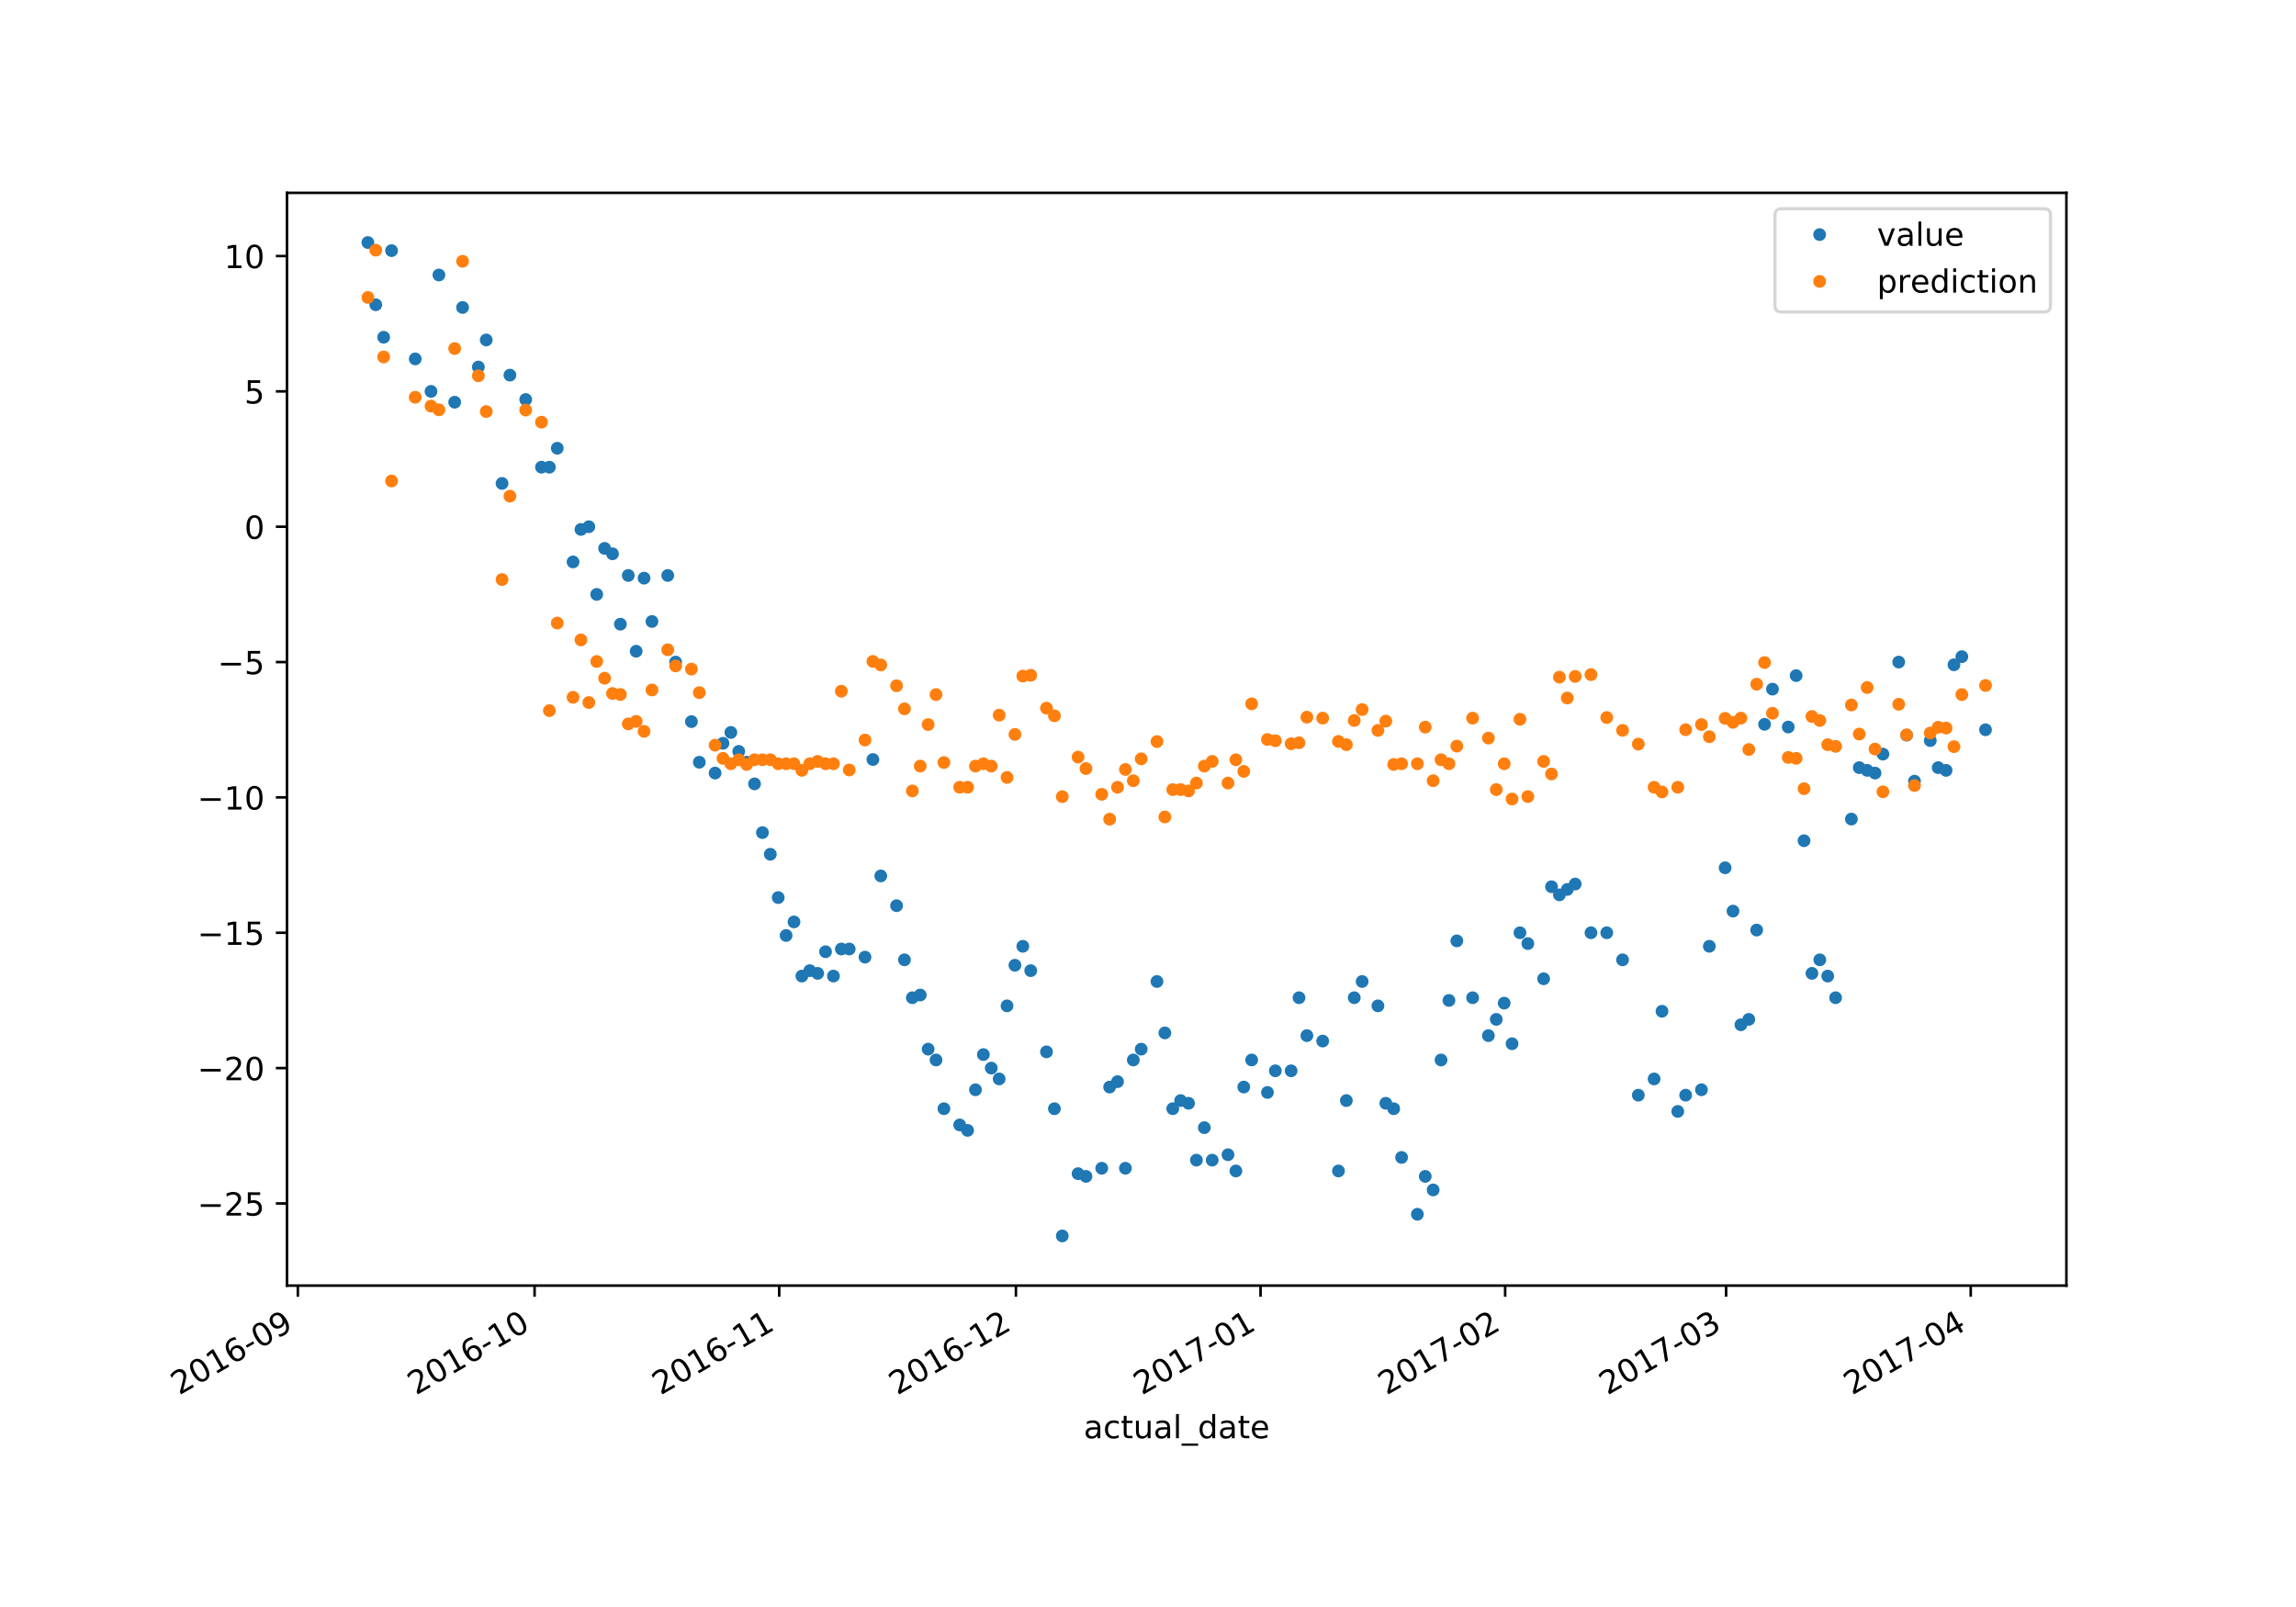 <?xml version="1.0" encoding="utf-8" standalone="no"?>
<!DOCTYPE svg PUBLIC "-//W3C//DTD SVG 1.1//EN"
  "http://www.w3.org/Graphics/SVG/1.1/DTD/svg11.dtd">
<!-- Created with matplotlib (https://matplotlib.org/) -->
<svg height="504pt" version="1.1" viewBox="0 0 720 504" width="720pt" xmlns="http://www.w3.org/2000/svg" xmlns:xlink="http://www.w3.org/1999/xlink">
 <defs>
  <style type="text/css">
*{stroke-linecap:butt;stroke-linejoin:round;}
  </style>
 </defs>
 <g id="figure_1">
  <g id="patch_1">
   <path d="M 0 504 
L 720 504 
L 720 0 
L 0 0 
z
" style="fill:#ffffff;"/>
  </g>
  <g id="axes_1">
   <g id="patch_2">
    <path d="M 90 403.2 
L 648 403.2 
L 648 60.48 
L 90 60.48 
z
" style="fill:#ffffff;"/>
   </g>
   <g id="matplotlib.axis_1">
    <g id="xtick_1">
     <g id="line2d_1">
      <defs>
       <path d="M 0 0 
L 0 3.5 
" id="m7732617b27" style="stroke:#000000;stroke-width:0.8;"/>
      </defs>
      <g>
       <use style="stroke:#000000;stroke-width:0.8;" x="93.402" xlink:href="#m7732617b27" y="403.2"/>
      </g>
     </g>
     <g id="text_1">
      <!-- 2016-09 -->
      <defs>
       <path d="M 19.188 8.297 
L 53.609 8.297 
L 53.609 0 
L 7.328 0 
L 7.328 8.297 
Q 12.938 14.109 22.625 23.891 
Q 32.328 33.688 34.812 36.531 
Q 39.547 41.844 41.422 45.531 
Q 43.312 49.219 43.312 52.781 
Q 43.312 58.594 39.234 62.25 
Q 35.156 65.922 28.609 65.922 
Q 23.969 65.922 18.812 64.312 
Q 13.672 62.703 7.812 59.422 
L 7.812 69.391 
Q 13.766 71.781 18.938 73 
Q 24.125 74.219 28.422 74.219 
Q 39.75 74.219 46.484 68.547 
Q 53.219 62.891 53.219 53.422 
Q 53.219 48.922 51.531 44.891 
Q 49.859 40.875 45.406 35.406 
Q 44.188 33.984 37.641 27.219 
Q 31.109 20.453 19.188 8.297 
z
" id="DejaVuSans-50"/>
       <path d="M 31.781 66.406 
Q 24.172 66.406 20.328 58.906 
Q 16.5 51.422 16.5 36.375 
Q 16.5 21.391 20.328 13.891 
Q 24.172 6.391 31.781 6.391 
Q 39.453 6.391 43.281 13.891 
Q 47.125 21.391 47.125 36.375 
Q 47.125 51.422 43.281 58.906 
Q 39.453 66.406 31.781 66.406 
z
M 31.781 74.219 
Q 44.047 74.219 50.516 64.516 
Q 56.984 54.828 56.984 36.375 
Q 56.984 17.969 50.516 8.266 
Q 44.047 -1.422 31.781 -1.422 
Q 19.531 -1.422 13.062 8.266 
Q 6.594 17.969 6.594 36.375 
Q 6.594 54.828 13.062 64.516 
Q 19.531 74.219 31.781 74.219 
z
" id="DejaVuSans-48"/>
       <path d="M 12.406 8.297 
L 28.516 8.297 
L 28.516 63.922 
L 10.984 60.406 
L 10.984 69.391 
L 28.422 72.906 
L 38.281 72.906 
L 38.281 8.297 
L 54.391 8.297 
L 54.391 0 
L 12.406 0 
z
" id="DejaVuSans-49"/>
       <path d="M 33.016 40.375 
Q 26.375 40.375 22.484 35.828 
Q 18.609 31.297 18.609 23.391 
Q 18.609 15.531 22.484 10.953 
Q 26.375 6.391 33.016 6.391 
Q 39.656 6.391 43.531 10.953 
Q 47.406 15.531 47.406 23.391 
Q 47.406 31.297 43.531 35.828 
Q 39.656 40.375 33.016 40.375 
z
M 52.594 71.297 
L 52.594 62.312 
Q 48.875 64.062 45.094 64.984 
Q 41.312 65.922 37.594 65.922 
Q 27.828 65.922 22.672 59.328 
Q 17.531 52.734 16.797 39.406 
Q 19.672 43.656 24.016 45.922 
Q 28.375 48.188 33.594 48.188 
Q 44.578 48.188 50.953 41.516 
Q 57.328 34.859 57.328 23.391 
Q 57.328 12.156 50.688 5.359 
Q 44.047 -1.422 33.016 -1.422 
Q 20.359 -1.422 13.672 8.266 
Q 6.984 17.969 6.984 36.375 
Q 6.984 53.656 15.188 63.938 
Q 23.391 74.219 37.203 74.219 
Q 40.922 74.219 44.703 73.484 
Q 48.484 72.75 52.594 71.297 
z
" id="DejaVuSans-54"/>
       <path d="M 4.891 31.391 
L 31.203 31.391 
L 31.203 23.391 
L 4.891 23.391 
z
" id="DejaVuSans-45"/>
       <path d="M 10.984 1.516 
L 10.984 10.5 
Q 14.703 8.734 18.5 7.812 
Q 22.312 6.891 25.984 6.891 
Q 35.75 6.891 40.891 13.453 
Q 46.047 20.016 46.781 33.406 
Q 43.953 29.203 39.594 26.953 
Q 35.25 24.703 29.984 24.703 
Q 19.047 24.703 12.672 31.312 
Q 6.297 37.938 6.297 49.422 
Q 6.297 60.641 12.938 67.422 
Q 19.578 74.219 30.609 74.219 
Q 43.266 74.219 49.922 64.516 
Q 56.594 54.828 56.594 36.375 
Q 56.594 19.141 48.406 8.859 
Q 40.234 -1.422 26.422 -1.422 
Q 22.703 -1.422 18.891 -0.688 
Q 15.094 0.047 10.984 1.516 
z
M 30.609 32.422 
Q 37.25 32.422 41.125 36.953 
Q 45.016 41.5 45.016 49.422 
Q 45.016 57.281 41.125 61.844 
Q 37.25 66.406 30.609 66.406 
Q 23.969 66.406 20.094 61.844 
Q 16.219 57.281 16.219 49.422 
Q 16.219 41.5 20.094 36.953 
Q 23.969 32.422 30.609 32.422 
z
" id="DejaVuSans-57"/>
      </defs>
      <g transform="translate(56.178 437.672)rotate(-30)scale(0.1 -0.1)">
       <use xlink:href="#DejaVuSans-50"/>
       <use x="63.623" xlink:href="#DejaVuSans-48"/>
       <use x="127.246" xlink:href="#DejaVuSans-49"/>
       <use x="190.869" xlink:href="#DejaVuSans-54"/>
       <use x="254.492" xlink:href="#DejaVuSans-45"/>
       <use x="290.576" xlink:href="#DejaVuSans-48"/>
       <use x="354.199" xlink:href="#DejaVuSans-57"/>
      </g>
     </g>
    </g>
    <g id="xtick_2">
     <g id="line2d_2">
      <g>
       <use style="stroke:#000000;stroke-width:0.8;" x="167.637" xlink:href="#m7732617b27" y="403.2"/>
      </g>
     </g>
     <g id="text_2">
      <!-- 2016-10 -->
      <g transform="translate(130.413 437.672)rotate(-30)scale(0.1 -0.1)">
       <use xlink:href="#DejaVuSans-50"/>
       <use x="63.623" xlink:href="#DejaVuSans-48"/>
       <use x="127.246" xlink:href="#DejaVuSans-49"/>
       <use x="190.869" xlink:href="#DejaVuSans-54"/>
       <use x="254.492" xlink:href="#DejaVuSans-45"/>
       <use x="290.576" xlink:href="#DejaVuSans-49"/>
       <use x="354.199" xlink:href="#DejaVuSans-48"/>
      </g>
     </g>
    </g>
    <g id="xtick_3">
     <g id="line2d_3">
      <g>
       <use style="stroke:#000000;stroke-width:0.8;" x="244.347" xlink:href="#m7732617b27" y="403.2"/>
      </g>
     </g>
     <g id="text_3">
      <!-- 2016-11 -->
      <g transform="translate(207.122 437.672)rotate(-30)scale(0.1 -0.1)">
       <use xlink:href="#DejaVuSans-50"/>
       <use x="63.623" xlink:href="#DejaVuSans-48"/>
       <use x="127.246" xlink:href="#DejaVuSans-49"/>
       <use x="190.869" xlink:href="#DejaVuSans-54"/>
       <use x="254.492" xlink:href="#DejaVuSans-45"/>
       <use x="290.576" xlink:href="#DejaVuSans-49"/>
       <use x="354.199" xlink:href="#DejaVuSans-49"/>
      </g>
     </g>
    </g>
    <g id="xtick_4">
     <g id="line2d_4">
      <g>
       <use style="stroke:#000000;stroke-width:0.8;" x="318.582" xlink:href="#m7732617b27" y="403.2"/>
      </g>
     </g>
     <g id="text_4">
      <!-- 2016-12 -->
      <g transform="translate(281.357 437.672)rotate(-30)scale(0.1 -0.1)">
       <use xlink:href="#DejaVuSans-50"/>
       <use x="63.623" xlink:href="#DejaVuSans-48"/>
       <use x="127.246" xlink:href="#DejaVuSans-49"/>
       <use x="190.869" xlink:href="#DejaVuSans-54"/>
       <use x="254.492" xlink:href="#DejaVuSans-45"/>
       <use x="290.576" xlink:href="#DejaVuSans-49"/>
       <use x="354.199" xlink:href="#DejaVuSans-50"/>
      </g>
     </g>
    </g>
    <g id="xtick_5">
     <g id="line2d_5">
      <g>
       <use style="stroke:#000000;stroke-width:0.8;" x="395.292" xlink:href="#m7732617b27" y="403.2"/>
      </g>
     </g>
     <g id="text_5">
      <!-- 2017-01 -->
      <defs>
       <path d="M 8.203 72.906 
L 55.078 72.906 
L 55.078 68.703 
L 28.609 0 
L 18.312 0 
L 43.219 64.594 
L 8.203 64.594 
z
" id="DejaVuSans-55"/>
      </defs>
      <g transform="translate(358.067 437.672)rotate(-30)scale(0.1 -0.1)">
       <use xlink:href="#DejaVuSans-50"/>
       <use x="63.623" xlink:href="#DejaVuSans-48"/>
       <use x="127.246" xlink:href="#DejaVuSans-49"/>
       <use x="190.869" xlink:href="#DejaVuSans-55"/>
       <use x="254.492" xlink:href="#DejaVuSans-45"/>
       <use x="290.576" xlink:href="#DejaVuSans-48"/>
       <use x="354.199" xlink:href="#DejaVuSans-49"/>
      </g>
     </g>
    </g>
    <g id="xtick_6">
     <g id="line2d_6">
      <g>
       <use style="stroke:#000000;stroke-width:0.8;" x="472.001" xlink:href="#m7732617b27" y="403.2"/>
      </g>
     </g>
     <g id="text_6">
      <!-- 2017-02 -->
      <g transform="translate(434.776 437.672)rotate(-30)scale(0.1 -0.1)">
       <use xlink:href="#DejaVuSans-50"/>
       <use x="63.623" xlink:href="#DejaVuSans-48"/>
       <use x="127.246" xlink:href="#DejaVuSans-49"/>
       <use x="190.869" xlink:href="#DejaVuSans-55"/>
       <use x="254.492" xlink:href="#DejaVuSans-45"/>
       <use x="290.576" xlink:href="#DejaVuSans-48"/>
       <use x="354.199" xlink:href="#DejaVuSans-50"/>
      </g>
     </g>
    </g>
    <g id="xtick_7">
     <g id="line2d_7">
      <g>
       <use style="stroke:#000000;stroke-width:0.8;" x="541.287" xlink:href="#m7732617b27" y="403.2"/>
      </g>
     </g>
     <g id="text_7">
      <!-- 2017-03 -->
      <defs>
       <path d="M 40.578 39.312 
Q 47.656 37.797 51.625 33 
Q 55.609 28.219 55.609 21.188 
Q 55.609 10.406 48.188 4.484 
Q 40.766 -1.422 27.094 -1.422 
Q 22.516 -1.422 17.656 -0.516 
Q 12.797 0.391 7.625 2.203 
L 7.625 11.719 
Q 11.719 9.328 16.594 8.109 
Q 21.484 6.891 26.812 6.891 
Q 36.078 6.891 40.938 10.547 
Q 45.797 14.203 45.797 21.188 
Q 45.797 27.641 41.281 31.266 
Q 36.766 34.906 28.719 34.906 
L 20.219 34.906 
L 20.219 43.016 
L 29.109 43.016 
Q 36.375 43.016 40.234 45.922 
Q 44.094 48.828 44.094 54.297 
Q 44.094 59.906 40.109 62.906 
Q 36.141 65.922 28.719 65.922 
Q 24.656 65.922 20.016 65.031 
Q 15.375 64.156 9.812 62.312 
L 9.812 71.094 
Q 15.438 72.656 20.344 73.438 
Q 25.25 74.219 29.594 74.219 
Q 40.828 74.219 47.359 69.109 
Q 53.906 64.016 53.906 55.328 
Q 53.906 49.266 50.438 45.094 
Q 46.969 40.922 40.578 39.312 
z
" id="DejaVuSans-51"/>
      </defs>
      <g transform="translate(504.062 437.672)rotate(-30)scale(0.1 -0.1)">
       <use xlink:href="#DejaVuSans-50"/>
       <use x="63.623" xlink:href="#DejaVuSans-48"/>
       <use x="127.246" xlink:href="#DejaVuSans-49"/>
       <use x="190.869" xlink:href="#DejaVuSans-55"/>
       <use x="254.492" xlink:href="#DejaVuSans-45"/>
       <use x="290.576" xlink:href="#DejaVuSans-48"/>
       <use x="354.199" xlink:href="#DejaVuSans-51"/>
      </g>
     </g>
    </g>
    <g id="xtick_8">
     <g id="line2d_8">
      <g>
       <use style="stroke:#000000;stroke-width:0.8;" x="617.997" xlink:href="#m7732617b27" y="403.2"/>
      </g>
     </g>
     <g id="text_8">
      <!-- 2017-04 -->
      <defs>
       <path d="M 37.797 64.312 
L 12.891 25.391 
L 37.797 25.391 
z
M 35.203 72.906 
L 47.609 72.906 
L 47.609 25.391 
L 58.016 25.391 
L 58.016 17.188 
L 47.609 17.188 
L 47.609 0 
L 37.797 0 
L 37.797 17.188 
L 4.891 17.188 
L 4.891 26.703 
z
" id="DejaVuSans-52"/>
      </defs>
      <g transform="translate(580.772 437.672)rotate(-30)scale(0.1 -0.1)">
       <use xlink:href="#DejaVuSans-50"/>
       <use x="63.623" xlink:href="#DejaVuSans-48"/>
       <use x="127.246" xlink:href="#DejaVuSans-49"/>
       <use x="190.869" xlink:href="#DejaVuSans-55"/>
       <use x="254.492" xlink:href="#DejaVuSans-45"/>
       <use x="290.576" xlink:href="#DejaVuSans-48"/>
       <use x="354.199" xlink:href="#DejaVuSans-52"/>
      </g>
     </g>
    </g>
    <g id="text_9">
     <!-- actual_date -->
     <defs>
      <path d="M 34.281 27.484 
Q 23.391 27.484 19.188 25 
Q 14.984 22.516 14.984 16.5 
Q 14.984 11.719 18.141 8.906 
Q 21.297 6.109 26.703 6.109 
Q 34.188 6.109 38.703 11.406 
Q 43.219 16.703 43.219 25.484 
L 43.219 27.484 
z
M 52.203 31.203 
L 52.203 0 
L 43.219 0 
L 43.219 8.297 
Q 40.141 3.328 35.547 0.953 
Q 30.953 -1.422 24.312 -1.422 
Q 15.922 -1.422 10.953 3.297 
Q 6 8.016 6 15.922 
Q 6 25.141 12.172 29.828 
Q 18.359 34.516 30.609 34.516 
L 43.219 34.516 
L 43.219 35.406 
Q 43.219 41.609 39.141 45 
Q 35.062 48.391 27.688 48.391 
Q 23 48.391 18.547 47.266 
Q 14.109 46.141 10.016 43.891 
L 10.016 52.203 
Q 14.938 54.109 19.578 55.047 
Q 24.219 56 28.609 56 
Q 40.484 56 46.344 49.844 
Q 52.203 43.703 52.203 31.203 
z
" id="DejaVuSans-97"/>
      <path d="M 48.781 52.594 
L 48.781 44.188 
Q 44.969 46.297 41.141 47.344 
Q 37.312 48.391 33.406 48.391 
Q 24.656 48.391 19.812 42.844 
Q 14.984 37.312 14.984 27.297 
Q 14.984 17.281 19.812 11.734 
Q 24.656 6.203 33.406 6.203 
Q 37.312 6.203 41.141 7.25 
Q 44.969 8.297 48.781 10.406 
L 48.781 2.094 
Q 45.016 0.344 40.984 -0.531 
Q 36.969 -1.422 32.422 -1.422 
Q 20.062 -1.422 12.781 6.344 
Q 5.516 14.109 5.516 27.297 
Q 5.516 40.672 12.859 48.328 
Q 20.219 56 33.016 56 
Q 37.156 56 41.109 55.141 
Q 45.062 54.297 48.781 52.594 
z
" id="DejaVuSans-99"/>
      <path d="M 18.312 70.219 
L 18.312 54.688 
L 36.812 54.688 
L 36.812 47.703 
L 18.312 47.703 
L 18.312 18.016 
Q 18.312 11.328 20.141 9.422 
Q 21.969 7.516 27.594 7.516 
L 36.812 7.516 
L 36.812 0 
L 27.594 0 
Q 17.188 0 13.234 3.875 
Q 9.281 7.766 9.281 18.016 
L 9.281 47.703 
L 2.688 47.703 
L 2.688 54.688 
L 9.281 54.688 
L 9.281 70.219 
z
" id="DejaVuSans-116"/>
      <path d="M 8.5 21.578 
L 8.5 54.688 
L 17.484 54.688 
L 17.484 21.922 
Q 17.484 14.156 20.5 10.266 
Q 23.531 6.391 29.594 6.391 
Q 36.859 6.391 41.078 11.031 
Q 45.312 15.672 45.312 23.688 
L 45.312 54.688 
L 54.297 54.688 
L 54.297 0 
L 45.312 0 
L 45.312 8.406 
Q 42.047 3.422 37.719 1 
Q 33.406 -1.422 27.688 -1.422 
Q 18.266 -1.422 13.375 4.438 
Q 8.5 10.297 8.5 21.578 
z
M 31.109 56 
z
" id="DejaVuSans-117"/>
      <path d="M 9.422 75.984 
L 18.406 75.984 
L 18.406 0 
L 9.422 0 
z
" id="DejaVuSans-108"/>
      <path d="M 50.984 -16.609 
L 50.984 -23.578 
L -0.984 -23.578 
L -0.984 -16.609 
z
" id="DejaVuSans-95"/>
      <path d="M 45.406 46.391 
L 45.406 75.984 
L 54.391 75.984 
L 54.391 0 
L 45.406 0 
L 45.406 8.203 
Q 42.578 3.328 38.25 0.953 
Q 33.938 -1.422 27.875 -1.422 
Q 17.969 -1.422 11.734 6.484 
Q 5.516 14.406 5.516 27.297 
Q 5.516 40.188 11.734 48.094 
Q 17.969 56 27.875 56 
Q 33.938 56 38.25 53.625 
Q 42.578 51.266 45.406 46.391 
z
M 14.797 27.297 
Q 14.797 17.391 18.875 11.75 
Q 22.953 6.109 30.078 6.109 
Q 37.203 6.109 41.297 11.75 
Q 45.406 17.391 45.406 27.297 
Q 45.406 37.203 41.297 42.844 
Q 37.203 48.484 30.078 48.484 
Q 22.953 48.484 18.875 42.844 
Q 14.797 37.203 14.797 27.297 
z
" id="DejaVuSans-100"/>
      <path d="M 56.203 29.594 
L 56.203 25.203 
L 14.891 25.203 
Q 15.484 15.922 20.484 11.062 
Q 25.484 6.203 34.422 6.203 
Q 39.594 6.203 44.453 7.469 
Q 49.312 8.734 54.109 11.281 
L 54.109 2.781 
Q 49.266 0.734 44.188 -0.344 
Q 39.109 -1.422 33.891 -1.422 
Q 20.797 -1.422 13.156 6.188 
Q 5.516 13.812 5.516 26.812 
Q 5.516 40.234 12.766 48.109 
Q 20.016 56 32.328 56 
Q 43.359 56 49.781 48.891 
Q 56.203 41.797 56.203 29.594 
z
M 47.219 32.234 
Q 47.125 39.594 43.094 43.984 
Q 39.062 48.391 32.422 48.391 
Q 24.906 48.391 20.391 44.141 
Q 15.875 39.891 15.188 32.172 
z
" id="DejaVuSans-101"/>
     </defs>
     <g transform="translate(339.83 451.071)scale(0.1 -0.1)">
      <use xlink:href="#DejaVuSans-97"/>
      <use x="61.279" xlink:href="#DejaVuSans-99"/>
      <use x="116.26" xlink:href="#DejaVuSans-116"/>
      <use x="155.469" xlink:href="#DejaVuSans-117"/>
      <use x="218.848" xlink:href="#DejaVuSans-97"/>
      <use x="280.127" xlink:href="#DejaVuSans-108"/>
      <use x="307.91" xlink:href="#DejaVuSans-95"/>
      <use x="357.91" xlink:href="#DejaVuSans-100"/>
      <use x="421.387" xlink:href="#DejaVuSans-97"/>
      <use x="482.666" xlink:href="#DejaVuSans-116"/>
      <use x="521.875" xlink:href="#DejaVuSans-101"/>
     </g>
    </g>
   </g>
   <g id="matplotlib.axis_2">
    <g id="ytick_1">
     <g id="line2d_9">
      <defs>
       <path d="M 0 0 
L -3.5 0 
" id="m04571695b9" style="stroke:#000000;stroke-width:0.8;"/>
      </defs>
      <g>
       <use style="stroke:#000000;stroke-width:0.8;" x="90" xlink:href="#m04571695b9" y="377.434"/>
      </g>
     </g>
     <g id="text_10">
      <!-- −25 -->
      <defs>
       <path d="M 10.594 35.5 
L 73.188 35.5 
L 73.188 27.203 
L 10.594 27.203 
z
" id="DejaVuSans-8722"/>
       <path d="M 10.797 72.906 
L 49.516 72.906 
L 49.516 64.594 
L 19.828 64.594 
L 19.828 46.734 
Q 21.969 47.469 24.109 47.828 
Q 26.266 48.188 28.422 48.188 
Q 40.625 48.188 47.75 41.5 
Q 54.891 34.812 54.891 23.391 
Q 54.891 11.625 47.562 5.094 
Q 40.234 -1.422 26.906 -1.422 
Q 22.312 -1.422 17.547 -0.641 
Q 12.797 0.141 7.719 1.703 
L 7.719 11.625 
Q 12.109 9.234 16.797 8.062 
Q 21.484 6.891 26.703 6.891 
Q 35.156 6.891 40.078 11.328 
Q 45.016 15.766 45.016 23.391 
Q 45.016 31 40.078 35.438 
Q 35.156 39.891 26.703 39.891 
Q 22.75 39.891 18.812 39.016 
Q 14.891 38.141 10.797 36.281 
z
" id="DejaVuSans-53"/>
      </defs>
      <g transform="translate(61.895 381.234)scale(0.1 -0.1)">
       <use xlink:href="#DejaVuSans-8722"/>
       <use x="83.789" xlink:href="#DejaVuSans-50"/>
       <use x="147.412" xlink:href="#DejaVuSans-53"/>
      </g>
     </g>
    </g>
    <g id="ytick_2">
     <g id="line2d_10">
      <g>
       <use style="stroke:#000000;stroke-width:0.8;" x="90" xlink:href="#m04571695b9" y="334.987"/>
      </g>
     </g>
     <g id="text_11">
      <!-- −20 -->
      <g transform="translate(61.895 338.786)scale(0.1 -0.1)">
       <use xlink:href="#DejaVuSans-8722"/>
       <use x="83.789" xlink:href="#DejaVuSans-50"/>
       <use x="147.412" xlink:href="#DejaVuSans-48"/>
      </g>
     </g>
    </g>
    <g id="ytick_3">
     <g id="line2d_11">
      <g>
       <use style="stroke:#000000;stroke-width:0.8;" x="90" xlink:href="#m04571695b9" y="292.54"/>
      </g>
     </g>
     <g id="text_12">
      <!-- −15 -->
      <g transform="translate(61.895 296.339)scale(0.1 -0.1)">
       <use xlink:href="#DejaVuSans-8722"/>
       <use x="83.789" xlink:href="#DejaVuSans-49"/>
       <use x="147.412" xlink:href="#DejaVuSans-53"/>
      </g>
     </g>
    </g>
    <g id="ytick_4">
     <g id="line2d_12">
      <g>
       <use style="stroke:#000000;stroke-width:0.8;" x="90" xlink:href="#m04571695b9" y="250.092"/>
      </g>
     </g>
     <g id="text_13">
      <!-- −10 -->
      <g transform="translate(61.895 253.892)scale(0.1 -0.1)">
       <use xlink:href="#DejaVuSans-8722"/>
       <use x="83.789" xlink:href="#DejaVuSans-49"/>
       <use x="147.412" xlink:href="#DejaVuSans-48"/>
      </g>
     </g>
    </g>
    <g id="ytick_5">
     <g id="line2d_13">
      <g>
       <use style="stroke:#000000;stroke-width:0.8;" x="90" xlink:href="#m04571695b9" y="207.645"/>
      </g>
     </g>
     <g id="text_14">
      <!-- −5 -->
      <g transform="translate(68.258 211.444)scale(0.1 -0.1)">
       <use xlink:href="#DejaVuSans-8722"/>
       <use x="83.789" xlink:href="#DejaVuSans-53"/>
      </g>
     </g>
    </g>
    <g id="ytick_6">
     <g id="line2d_14">
      <g>
       <use style="stroke:#000000;stroke-width:0.8;" x="90" xlink:href="#m04571695b9" y="165.198"/>
      </g>
     </g>
     <g id="text_15">
      <!-- 0 -->
      <g transform="translate(76.638 168.997)scale(0.1 -0.1)">
       <use xlink:href="#DejaVuSans-48"/>
      </g>
     </g>
    </g>
    <g id="ytick_7">
     <g id="line2d_15">
      <g>
       <use style="stroke:#000000;stroke-width:0.8;" x="90" xlink:href="#m04571695b9" y="122.75"/>
      </g>
     </g>
     <g id="text_16">
      <!-- 5 -->
      <g transform="translate(76.638 126.549)scale(0.1 -0.1)">
       <use xlink:href="#DejaVuSans-53"/>
      </g>
     </g>
    </g>
    <g id="ytick_8">
     <g id="line2d_16">
      <g>
       <use style="stroke:#000000;stroke-width:0.8;" x="90" xlink:href="#m04571695b9" y="80.303"/>
      </g>
     </g>
     <g id="text_17">
      <!-- 10 -->
      <g transform="translate(70.275 84.102)scale(0.1 -0.1)">
       <use xlink:href="#DejaVuSans-49"/>
       <use x="63.623" xlink:href="#DejaVuSans-48"/>
      </g>
     </g>
    </g>
   </g>
   <g id="line2d_17">
    <defs>
     <path d="M 0 1.5 
C 0.398 1.5 0.779 1.342 1.061 1.061 
C 1.342 0.779 1.5 0.398 1.5 0 
C 1.5 -0.398 1.342 -0.779 1.061 -1.061 
C 0.779 -1.342 0.398 -1.5 0 -1.5 
C -0.398 -1.5 -0.779 -1.342 -1.061 -1.061 
C -1.342 -0.779 -1.5 -0.398 -1.5 0 
C -1.5 0.398 -1.342 0.779 -1.061 1.061 
C -0.779 1.342 -0.398 1.5 0 1.5 
z
" id="m420558be14" style="stroke:#1f77b4;"/>
    </defs>
    <g clip-path="url(#p21602d9f3d)">
     <use style="fill:#1f77b4;stroke:#1f77b4;" x="115.364" xlink:href="#m420558be14" y="76.058"/>
     <use style="fill:#1f77b4;stroke:#1f77b4;" x="117.838" xlink:href="#m420558be14" y="95.584"/>
     <use style="fill:#1f77b4;stroke:#1f77b4;" x="120.313" xlink:href="#m420558be14" y="105.771"/>
     <use style="fill:#1f77b4;stroke:#1f77b4;" x="122.787" xlink:href="#m420558be14" y="78.605"/>
     <use style="fill:#1f77b4;stroke:#1f77b4;" x="130.211" xlink:href="#m420558be14" y="112.563"/>
     <use style="fill:#1f77b4;stroke:#1f77b4;" x="135.16" xlink:href="#m420558be14" y="122.75"/>
     <use style="fill:#1f77b4;stroke:#1f77b4;" x="137.634" xlink:href="#m420558be14" y="86.246"/>
     <use style="fill:#1f77b4;stroke:#1f77b4;" x="142.583" xlink:href="#m420558be14" y="126.146"/>
     <use style="fill:#1f77b4;stroke:#1f77b4;" x="145.058" xlink:href="#m420558be14" y="96.433"/>
     <use style="fill:#1f77b4;stroke:#1f77b4;" x="150.007" xlink:href="#m420558be14" y="115.11"/>
     <use style="fill:#1f77b4;stroke:#1f77b4;" x="152.481" xlink:href="#m420558be14" y="106.62"/>
     <use style="fill:#1f77b4;stroke:#1f77b4;" x="157.43" xlink:href="#m420558be14" y="151.614"/>
     <use style="fill:#1f77b4;stroke:#1f77b4;" x="159.905" xlink:href="#m420558be14" y="117.657"/>
     <use style="fill:#1f77b4;stroke:#1f77b4;" x="164.854" xlink:href="#m420558be14" y="125.297"/>
     <use style="fill:#1f77b4;stroke:#1f77b4;" x="169.803" xlink:href="#m420558be14" y="146.521"/>
     <use style="fill:#1f77b4;stroke:#1f77b4;" x="172.277" xlink:href="#m420558be14" y="146.521"/>
     <use style="fill:#1f77b4;stroke:#1f77b4;" x="174.752" xlink:href="#m420558be14" y="140.578"/>
     <use style="fill:#1f77b4;stroke:#1f77b4;" x="179.701" xlink:href="#m420558be14" y="176.234"/>
     <use style="fill:#1f77b4;stroke:#1f77b4;" x="182.175" xlink:href="#m420558be14" y="166.047"/>
     <use style="fill:#1f77b4;stroke:#1f77b4;" x="184.65" xlink:href="#m420558be14" y="165.198"/>
     <use style="fill:#1f77b4;stroke:#1f77b4;" x="187.124" xlink:href="#m420558be14" y="186.421"/>
     <use style="fill:#1f77b4;stroke:#1f77b4;" x="189.599" xlink:href="#m420558be14" y="171.989"/>
     <use style="fill:#1f77b4;stroke:#1f77b4;" x="192.073" xlink:href="#m420558be14" y="173.687"/>
     <use style="fill:#1f77b4;stroke:#1f77b4;" x="194.548" xlink:href="#m420558be14" y="195.76"/>
     <use style="fill:#1f77b4;stroke:#1f77b4;" x="197.022" xlink:href="#m420558be14" y="180.479"/>
     <use style="fill:#1f77b4;stroke:#1f77b4;" x="199.497" xlink:href="#m420558be14" y="204.249"/>
     <use style="fill:#1f77b4;stroke:#1f77b4;" x="201.971" xlink:href="#m420558be14" y="181.328"/>
     <use style="fill:#1f77b4;stroke:#1f77b4;" x="204.446" xlink:href="#m420558be14" y="194.911"/>
     <use style="fill:#1f77b4;stroke:#1f77b4;" x="209.395" xlink:href="#m420558be14" y="180.479"/>
     <use style="fill:#1f77b4;stroke:#1f77b4;" x="211.869" xlink:href="#m420558be14" y="207.645"/>
     <use style="fill:#1f77b4;stroke:#1f77b4;" x="216.818" xlink:href="#m420558be14" y="226.322"/>
     <use style="fill:#1f77b4;stroke:#1f77b4;" x="219.293" xlink:href="#m420558be14" y="239.056"/>
     <use style="fill:#1f77b4;stroke:#1f77b4;" x="224.242" xlink:href="#m420558be14" y="242.452"/>
     <use style="fill:#1f77b4;stroke:#1f77b4;" x="226.716" xlink:href="#m420558be14" y="233.113"/>
     <use style="fill:#1f77b4;stroke:#1f77b4;" x="229.191" xlink:href="#m420558be14" y="229.718"/>
     <use style="fill:#1f77b4;stroke:#1f77b4;" x="231.665" xlink:href="#m420558be14" y="235.66"/>
     <use style="fill:#1f77b4;stroke:#1f77b4;" x="234.14" xlink:href="#m420558be14" y="239.056"/>
     <use style="fill:#1f77b4;stroke:#1f77b4;" x="236.614" xlink:href="#m420558be14" y="245.848"/>
     <use style="fill:#1f77b4;stroke:#1f77b4;" x="239.089" xlink:href="#m420558be14" y="261.129"/>
     <use style="fill:#1f77b4;stroke:#1f77b4;" x="241.563" xlink:href="#m420558be14" y="267.92"/>
     <use style="fill:#1f77b4;stroke:#1f77b4;" x="244.038" xlink:href="#m420558be14" y="281.503"/>
     <use style="fill:#1f77b4;stroke:#1f77b4;" x="246.512" xlink:href="#m420558be14" y="293.389"/>
     <use style="fill:#1f77b4;stroke:#1f77b4;" x="248.987" xlink:href="#m420558be14" y="289.144"/>
     <use style="fill:#1f77b4;stroke:#1f77b4;" x="251.461" xlink:href="#m420558be14" y="306.123"/>
     <use style="fill:#1f77b4;stroke:#1f77b4;" x="253.936" xlink:href="#m420558be14" y="304.425"/>
     <use style="fill:#1f77b4;stroke:#1f77b4;" x="256.41" xlink:href="#m420558be14" y="305.274"/>
     <use style="fill:#1f77b4;stroke:#1f77b4;" x="258.885" xlink:href="#m420558be14" y="298.482"/>
     <use style="fill:#1f77b4;stroke:#1f77b4;" x="261.359" xlink:href="#m420558be14" y="306.123"/>
     <use style="fill:#1f77b4;stroke:#1f77b4;" x="263.834" xlink:href="#m420558be14" y="297.633"/>
     <use style="fill:#1f77b4;stroke:#1f77b4;" x="266.308" xlink:href="#m420558be14" y="297.633"/>
     <use style="fill:#1f77b4;stroke:#1f77b4;" x="271.257" xlink:href="#m420558be14" y="300.18"/>
     <use style="fill:#1f77b4;stroke:#1f77b4;" x="273.732" xlink:href="#m420558be14" y="238.207"/>
     <use style="fill:#1f77b4;stroke:#1f77b4;" x="276.206" xlink:href="#m420558be14" y="274.712"/>
     <use style="fill:#1f77b4;stroke:#1f77b4;" x="281.155" xlink:href="#m420558be14" y="284.05"/>
     <use style="fill:#1f77b4;stroke:#1f77b4;" x="283.63" xlink:href="#m420558be14" y="301.029"/>
     <use style="fill:#1f77b4;stroke:#1f77b4;" x="286.104" xlink:href="#m420558be14" y="312.914"/>
     <use style="fill:#1f77b4;stroke:#1f77b4;" x="288.579" xlink:href="#m420558be14" y="312.066"/>
     <use style="fill:#1f77b4;stroke:#1f77b4;" x="291.053" xlink:href="#m420558be14" y="329.044"/>
     <use style="fill:#1f77b4;stroke:#1f77b4;" x="293.528" xlink:href="#m420558be14" y="332.44"/>
     <use style="fill:#1f77b4;stroke:#1f77b4;" x="296.002" xlink:href="#m420558be14" y="347.721"/>
     <use style="fill:#1f77b4;stroke:#1f77b4;" x="300.951" xlink:href="#m420558be14" y="352.815"/>
     <use style="fill:#1f77b4;stroke:#1f77b4;" x="303.426" xlink:href="#m420558be14" y="354.513"/>
     <use style="fill:#1f77b4;stroke:#1f77b4;" x="305.9" xlink:href="#m420558be14" y="341.779"/>
     <use style="fill:#1f77b4;stroke:#1f77b4;" x="308.375" xlink:href="#m420558be14" y="330.742"/>
     <use style="fill:#1f77b4;stroke:#1f77b4;" x="310.849" xlink:href="#m420558be14" y="334.987"/>
     <use style="fill:#1f77b4;stroke:#1f77b4;" x="313.324" xlink:href="#m420558be14" y="338.383"/>
     <use style="fill:#1f77b4;stroke:#1f77b4;" x="315.798" xlink:href="#m420558be14" y="315.461"/>
     <use style="fill:#1f77b4;stroke:#1f77b4;" x="318.273" xlink:href="#m420558be14" y="302.727"/>
     <use style="fill:#1f77b4;stroke:#1f77b4;" x="320.747" xlink:href="#m420558be14" y="296.784"/>
     <use style="fill:#1f77b4;stroke:#1f77b4;" x="323.222" xlink:href="#m420558be14" y="304.425"/>
     <use style="fill:#1f77b4;stroke:#1f77b4;" x="328.171" xlink:href="#m420558be14" y="329.893"/>
     <use style="fill:#1f77b4;stroke:#1f77b4;" x="330.645" xlink:href="#m420558be14" y="347.721"/>
     <use style="fill:#1f77b4;stroke:#1f77b4;" x="333.12" xlink:href="#m420558be14" y="387.622"/>
     <use style="fill:#1f77b4;stroke:#1f77b4;" x="338.069" xlink:href="#m420558be14" y="368.096"/>
     <use style="fill:#1f77b4;stroke:#1f77b4;" x="340.543" xlink:href="#m420558be14" y="368.945"/>
     <use style="fill:#1f77b4;stroke:#1f77b4;" x="345.492" xlink:href="#m420558be14" y="366.398"/>
     <use style="fill:#1f77b4;stroke:#1f77b4;" x="347.967" xlink:href="#m420558be14" y="340.93"/>
     <use style="fill:#1f77b4;stroke:#1f77b4;" x="350.441" xlink:href="#m420558be14" y="339.232"/>
     <use style="fill:#1f77b4;stroke:#1f77b4;" x="352.916" xlink:href="#m420558be14" y="366.398"/>
     <use style="fill:#1f77b4;stroke:#1f77b4;" x="355.39" xlink:href="#m420558be14" y="332.44"/>
     <use style="fill:#1f77b4;stroke:#1f77b4;" x="357.865" xlink:href="#m420558be14" y="329.044"/>
     <use style="fill:#1f77b4;stroke:#1f77b4;" x="362.814" xlink:href="#m420558be14" y="307.821"/>
     <use style="fill:#1f77b4;stroke:#1f77b4;" x="365.288" xlink:href="#m420558be14" y="323.951"/>
     <use style="fill:#1f77b4;stroke:#1f77b4;" x="367.763" xlink:href="#m420558be14" y="347.721"/>
     <use style="fill:#1f77b4;stroke:#1f77b4;" x="370.237" xlink:href="#m420558be14" y="345.174"/>
     <use style="fill:#1f77b4;stroke:#1f77b4;" x="372.712" xlink:href="#m420558be14" y="346.023"/>
     <use style="fill:#1f77b4;stroke:#1f77b4;" x="375.186" xlink:href="#m420558be14" y="363.851"/>
     <use style="fill:#1f77b4;stroke:#1f77b4;" x="377.661" xlink:href="#m420558be14" y="353.664"/>
     <use style="fill:#1f77b4;stroke:#1f77b4;" x="380.135" xlink:href="#m420558be14" y="363.851"/>
     <use style="fill:#1f77b4;stroke:#1f77b4;" x="385.084" xlink:href="#m420558be14" y="362.153"/>
     <use style="fill:#1f77b4;stroke:#1f77b4;" x="387.559" xlink:href="#m420558be14" y="367.247"/>
     <use style="fill:#1f77b4;stroke:#1f77b4;" x="390.033" xlink:href="#m420558be14" y="340.93"/>
     <use style="fill:#1f77b4;stroke:#1f77b4;" x="392.508" xlink:href="#m420558be14" y="332.44"/>
     <use style="fill:#1f77b4;stroke:#1f77b4;" x="397.457" xlink:href="#m420558be14" y="342.628"/>
     <use style="fill:#1f77b4;stroke:#1f77b4;" x="399.931" xlink:href="#m420558be14" y="335.836"/>
     <use style="fill:#1f77b4;stroke:#1f77b4;" x="404.88" xlink:href="#m420558be14" y="335.836"/>
     <use style="fill:#1f77b4;stroke:#1f77b4;" x="407.355" xlink:href="#m420558be14" y="312.914"/>
     <use style="fill:#1f77b4;stroke:#1f77b4;" x="409.829" xlink:href="#m420558be14" y="324.8"/>
     <use style="fill:#1f77b4;stroke:#1f77b4;" x="414.778" xlink:href="#m420558be14" y="326.498"/>
     <use style="fill:#1f77b4;stroke:#1f77b4;" x="419.727" xlink:href="#m420558be14" y="367.247"/>
     <use style="fill:#1f77b4;stroke:#1f77b4;" x="422.202" xlink:href="#m420558be14" y="345.174"/>
     <use style="fill:#1f77b4;stroke:#1f77b4;" x="424.676" xlink:href="#m420558be14" y="312.914"/>
     <use style="fill:#1f77b4;stroke:#1f77b4;" x="427.151" xlink:href="#m420558be14" y="307.821"/>
     <use style="fill:#1f77b4;stroke:#1f77b4;" x="432.1" xlink:href="#m420558be14" y="315.461"/>
     <use style="fill:#1f77b4;stroke:#1f77b4;" x="434.574" xlink:href="#m420558be14" y="346.023"/>
     <use style="fill:#1f77b4;stroke:#1f77b4;" x="437.049" xlink:href="#m420558be14" y="347.721"/>
     <use style="fill:#1f77b4;stroke:#1f77b4;" x="439.523" xlink:href="#m420558be14" y="363.002"/>
     <use style="fill:#1f77b4;stroke:#1f77b4;" x="444.472" xlink:href="#m420558be14" y="380.83"/>
     <use style="fill:#1f77b4;stroke:#1f77b4;" x="446.947" xlink:href="#m420558be14" y="368.945"/>
     <use style="fill:#1f77b4;stroke:#1f77b4;" x="449.421" xlink:href="#m420558be14" y="373.19"/>
     <use style="fill:#1f77b4;stroke:#1f77b4;" x="451.896" xlink:href="#m420558be14" y="332.44"/>
     <use style="fill:#1f77b4;stroke:#1f77b4;" x="454.37" xlink:href="#m420558be14" y="313.763"/>
     <use style="fill:#1f77b4;stroke:#1f77b4;" x="456.845" xlink:href="#m420558be14" y="295.087"/>
     <use style="fill:#1f77b4;stroke:#1f77b4;" x="461.794" xlink:href="#m420558be14" y="312.914"/>
     <use style="fill:#1f77b4;stroke:#1f77b4;" x="466.743" xlink:href="#m420558be14" y="324.8"/>
     <use style="fill:#1f77b4;stroke:#1f77b4;" x="469.217" xlink:href="#m420558be14" y="319.706"/>
     <use style="fill:#1f77b4;stroke:#1f77b4;" x="471.692" xlink:href="#m420558be14" y="314.612"/>
     <use style="fill:#1f77b4;stroke:#1f77b4;" x="474.166" xlink:href="#m420558be14" y="327.347"/>
     <use style="fill:#1f77b4;stroke:#1f77b4;" x="476.641" xlink:href="#m420558be14" y="292.54"/>
     <use style="fill:#1f77b4;stroke:#1f77b4;" x="479.115" xlink:href="#m420558be14" y="295.936"/>
     <use style="fill:#1f77b4;stroke:#1f77b4;" x="484.064" xlink:href="#m420558be14" y="306.972"/>
     <use style="fill:#1f77b4;stroke:#1f77b4;" x="486.539" xlink:href="#m420558be14" y="278.108"/>
     <use style="fill:#1f77b4;stroke:#1f77b4;" x="489.013" xlink:href="#m420558be14" y="280.654"/>
     <use style="fill:#1f77b4;stroke:#1f77b4;" x="491.488" xlink:href="#m420558be14" y="278.957"/>
     <use style="fill:#1f77b4;stroke:#1f77b4;" x="493.962" xlink:href="#m420558be14" y="277.259"/>
     <use style="fill:#1f77b4;stroke:#1f77b4;" x="498.911" xlink:href="#m420558be14" y="292.54"/>
     <use style="fill:#1f77b4;stroke:#1f77b4;" x="503.86" xlink:href="#m420558be14" y="292.54"/>
     <use style="fill:#1f77b4;stroke:#1f77b4;" x="508.809" xlink:href="#m420558be14" y="301.029"/>
     <use style="fill:#1f77b4;stroke:#1f77b4;" x="513.758" xlink:href="#m420558be14" y="343.477"/>
     <use style="fill:#1f77b4;stroke:#1f77b4;" x="518.707" xlink:href="#m420558be14" y="338.383"/>
     <use style="fill:#1f77b4;stroke:#1f77b4;" x="521.182" xlink:href="#m420558be14" y="317.159"/>
     <use style="fill:#1f77b4;stroke:#1f77b4;" x="526.131" xlink:href="#m420558be14" y="348.57"/>
     <use style="fill:#1f77b4;stroke:#1f77b4;" x="528.605" xlink:href="#m420558be14" y="343.477"/>
     <use style="fill:#1f77b4;stroke:#1f77b4;" x="533.554" xlink:href="#m420558be14" y="341.779"/>
     <use style="fill:#1f77b4;stroke:#1f77b4;" x="536.029" xlink:href="#m420558be14" y="296.784"/>
     <use style="fill:#1f77b4;stroke:#1f77b4;" x="540.978" xlink:href="#m420558be14" y="272.165"/>
     <use style="fill:#1f77b4;stroke:#1f77b4;" x="543.452" xlink:href="#m420558be14" y="285.748"/>
     <use style="fill:#1f77b4;stroke:#1f77b4;" x="545.927" xlink:href="#m420558be14" y="321.404"/>
     <use style="fill:#1f77b4;stroke:#1f77b4;" x="548.401" xlink:href="#m420558be14" y="319.706"/>
     <use style="fill:#1f77b4;stroke:#1f77b4;" x="550.876" xlink:href="#m420558be14" y="291.691"/>
     <use style="fill:#1f77b4;stroke:#1f77b4;" x="553.35" xlink:href="#m420558be14" y="227.171"/>
     <use style="fill:#1f77b4;stroke:#1f77b4;" x="555.825" xlink:href="#m420558be14" y="216.134"/>
     <use style="fill:#1f77b4;stroke:#1f77b4;" x="560.774" xlink:href="#m420558be14" y="228.02"/>
     <use style="fill:#1f77b4;stroke:#1f77b4;" x="563.248" xlink:href="#m420558be14" y="211.89"/>
     <use style="fill:#1f77b4;stroke:#1f77b4;" x="565.723" xlink:href="#m420558be14" y="263.676"/>
     <use style="fill:#1f77b4;stroke:#1f77b4;" x="568.197" xlink:href="#m420558be14" y="305.274"/>
     <use style="fill:#1f77b4;stroke:#1f77b4;" x="570.672" xlink:href="#m420558be14" y="301.029"/>
     <use style="fill:#1f77b4;stroke:#1f77b4;" x="573.146" xlink:href="#m420558be14" y="306.123"/>
     <use style="fill:#1f77b4;stroke:#1f77b4;" x="575.621" xlink:href="#m420558be14" y="312.914"/>
     <use style="fill:#1f77b4;stroke:#1f77b4;" x="580.57" xlink:href="#m420558be14" y="256.884"/>
     <use style="fill:#1f77b4;stroke:#1f77b4;" x="583.044" xlink:href="#m420558be14" y="240.754"/>
     <use style="fill:#1f77b4;stroke:#1f77b4;" x="585.519" xlink:href="#m420558be14" y="241.603"/>
     <use style="fill:#1f77b4;stroke:#1f77b4;" x="587.993" xlink:href="#m420558be14" y="242.452"/>
     <use style="fill:#1f77b4;stroke:#1f77b4;" x="590.468" xlink:href="#m420558be14" y="236.509"/>
     <use style="fill:#1f77b4;stroke:#1f77b4;" x="595.417" xlink:href="#m420558be14" y="207.645"/>
     <use style="fill:#1f77b4;stroke:#1f77b4;" x="597.891" xlink:href="#m420558be14" y="230.567"/>
     <use style="fill:#1f77b4;stroke:#1f77b4;" x="600.366" xlink:href="#m420558be14" y="244.999"/>
     <use style="fill:#1f77b4;stroke:#1f77b4;" x="605.315" xlink:href="#m420558be14" y="232.264"/>
     <use style="fill:#1f77b4;stroke:#1f77b4;" x="607.789" xlink:href="#m420558be14" y="240.754"/>
     <use style="fill:#1f77b4;stroke:#1f77b4;" x="610.264" xlink:href="#m420558be14" y="241.603"/>
     <use style="fill:#1f77b4;stroke:#1f77b4;" x="612.738" xlink:href="#m420558be14" y="208.494"/>
     <use style="fill:#1f77b4;stroke:#1f77b4;" x="615.213" xlink:href="#m420558be14" y="205.947"/>
     <use style="fill:#1f77b4;stroke:#1f77b4;" x="622.636" xlink:href="#m420558be14" y="228.869"/>
    </g>
   </g>
   <g id="line2d_18">
    <defs>
     <path d="M 0 1.5 
C 0.398 1.5 0.779 1.342 1.061 1.061 
C 1.342 0.779 1.5 0.398 1.5 0 
C 1.5 -0.398 1.342 -0.779 1.061 -1.061 
C 0.779 -1.342 0.398 -1.5 0 -1.5 
C -0.398 -1.5 -0.779 -1.342 -1.061 -1.061 
C -1.342 -0.779 -1.5 -0.398 -1.5 0 
C -1.5 0.398 -1.342 0.779 -1.061 1.061 
C -0.779 1.342 -0.398 1.5 0 1.5 
z
" id="m10b90b6269" style="stroke:#ff7f0e;"/>
    </defs>
    <g clip-path="url(#p21602d9f3d)">
     <use style="fill:#ff7f0e;stroke:#ff7f0e;" x="115.364" xlink:href="#m10b90b6269" y="93.292"/>
     <use style="fill:#ff7f0e;stroke:#ff7f0e;" x="117.838" xlink:href="#m10b90b6269" y="78.457"/>
     <use style="fill:#ff7f0e;stroke:#ff7f0e;" x="120.313" xlink:href="#m10b90b6269" y="111.947"/>
     <use style="fill:#ff7f0e;stroke:#ff7f0e;" x="122.787" xlink:href="#m10b90b6269" y="150.851"/>
     <use style="fill:#ff7f0e;stroke:#ff7f0e;" x="130.211" xlink:href="#m10b90b6269" y="124.59"/>
     <use style="fill:#ff7f0e;stroke:#ff7f0e;" x="135.16" xlink:href="#m10b90b6269" y="127.367"/>
     <use style="fill:#ff7f0e;stroke:#ff7f0e;" x="137.634" xlink:href="#m10b90b6269" y="128.529"/>
     <use style="fill:#ff7f0e;stroke:#ff7f0e;" x="142.583" xlink:href="#m10b90b6269" y="109.32"/>
     <use style="fill:#ff7f0e;stroke:#ff7f0e;" x="145.058" xlink:href="#m10b90b6269" y="81.946"/>
     <use style="fill:#ff7f0e;stroke:#ff7f0e;" x="150.007" xlink:href="#m10b90b6269" y="117.854"/>
     <use style="fill:#ff7f0e;stroke:#ff7f0e;" x="152.481" xlink:href="#m10b90b6269" y="129.068"/>
     <use style="fill:#ff7f0e;stroke:#ff7f0e;" x="157.43" xlink:href="#m10b90b6269" y="181.755"/>
     <use style="fill:#ff7f0e;stroke:#ff7f0e;" x="159.905" xlink:href="#m10b90b6269" y="155.611"/>
     <use style="fill:#ff7f0e;stroke:#ff7f0e;" x="164.854" xlink:href="#m10b90b6269" y="128.608"/>
     <use style="fill:#ff7f0e;stroke:#ff7f0e;" x="169.803" xlink:href="#m10b90b6269" y="132.409"/>
     <use style="fill:#ff7f0e;stroke:#ff7f0e;" x="172.277" xlink:href="#m10b90b6269" y="222.878"/>
     <use style="fill:#ff7f0e;stroke:#ff7f0e;" x="174.752" xlink:href="#m10b90b6269" y="195.412"/>
     <use style="fill:#ff7f0e;stroke:#ff7f0e;" x="179.701" xlink:href="#m10b90b6269" y="218.697"/>
     <use style="fill:#ff7f0e;stroke:#ff7f0e;" x="182.175" xlink:href="#m10b90b6269" y="200.693"/>
     <use style="fill:#ff7f0e;stroke:#ff7f0e;" x="184.65" xlink:href="#m10b90b6269" y="220.335"/>
     <use style="fill:#ff7f0e;stroke:#ff7f0e;" x="187.124" xlink:href="#m10b90b6269" y="207.456"/>
     <use style="fill:#ff7f0e;stroke:#ff7f0e;" x="189.599" xlink:href="#m10b90b6269" y="212.713"/>
     <use style="fill:#ff7f0e;stroke:#ff7f0e;" x="192.073" xlink:href="#m10b90b6269" y="217.494"/>
     <use style="fill:#ff7f0e;stroke:#ff7f0e;" x="194.548" xlink:href="#m10b90b6269" y="217.811"/>
     <use style="fill:#ff7f0e;stroke:#ff7f0e;" x="197.022" xlink:href="#m10b90b6269" y="227.036"/>
     <use style="fill:#ff7f0e;stroke:#ff7f0e;" x="199.497" xlink:href="#m10b90b6269" y="226.247"/>
     <use style="fill:#ff7f0e;stroke:#ff7f0e;" x="201.971" xlink:href="#m10b90b6269" y="229.379"/>
     <use style="fill:#ff7f0e;stroke:#ff7f0e;" x="204.446" xlink:href="#m10b90b6269" y="216.395"/>
     <use style="fill:#ff7f0e;stroke:#ff7f0e;" x="209.395" xlink:href="#m10b90b6269" y="203.787"/>
     <use style="fill:#ff7f0e;stroke:#ff7f0e;" x="211.869" xlink:href="#m10b90b6269" y="208.851"/>
     <use style="fill:#ff7f0e;stroke:#ff7f0e;" x="216.818" xlink:href="#m10b90b6269" y="209.844"/>
     <use style="fill:#ff7f0e;stroke:#ff7f0e;" x="219.293" xlink:href="#m10b90b6269" y="217.229"/>
     <use style="fill:#ff7f0e;stroke:#ff7f0e;" x="224.242" xlink:href="#m10b90b6269" y="233.7"/>
     <use style="fill:#ff7f0e;stroke:#ff7f0e;" x="226.716" xlink:href="#m10b90b6269" y="237.842"/>
     <use style="fill:#ff7f0e;stroke:#ff7f0e;" x="229.191" xlink:href="#m10b90b6269" y="239.532"/>
     <use style="fill:#ff7f0e;stroke:#ff7f0e;" x="231.665" xlink:href="#m10b90b6269" y="238.276"/>
     <use style="fill:#ff7f0e;stroke:#ff7f0e;" x="234.14" xlink:href="#m10b90b6269" y="239.751"/>
     <use style="fill:#ff7f0e;stroke:#ff7f0e;" x="236.614" xlink:href="#m10b90b6269" y="238.276"/>
     <use style="fill:#ff7f0e;stroke:#ff7f0e;" x="239.089" xlink:href="#m10b90b6269" y="238.276"/>
     <use style="fill:#ff7f0e;stroke:#ff7f0e;" x="241.563" xlink:href="#m10b90b6269" y="238.276"/>
     <use style="fill:#ff7f0e;stroke:#ff7f0e;" x="244.038" xlink:href="#m10b90b6269" y="239.532"/>
     <use style="fill:#ff7f0e;stroke:#ff7f0e;" x="246.512" xlink:href="#m10b90b6269" y="239.532"/>
     <use style="fill:#ff7f0e;stroke:#ff7f0e;" x="248.987" xlink:href="#m10b90b6269" y="239.532"/>
     <use style="fill:#ff7f0e;stroke:#ff7f0e;" x="251.461" xlink:href="#m10b90b6269" y="241.596"/>
     <use style="fill:#ff7f0e;stroke:#ff7f0e;" x="253.936" xlink:href="#m10b90b6269" y="239.532"/>
     <use style="fill:#ff7f0e;stroke:#ff7f0e;" x="256.41" xlink:href="#m10b90b6269" y="238.795"/>
     <use style="fill:#ff7f0e;stroke:#ff7f0e;" x="258.885" xlink:href="#m10b90b6269" y="239.532"/>
     <use style="fill:#ff7f0e;stroke:#ff7f0e;" x="261.359" xlink:href="#m10b90b6269" y="239.532"/>
     <use style="fill:#ff7f0e;stroke:#ff7f0e;" x="263.834" xlink:href="#m10b90b6269" y="216.785"/>
     <use style="fill:#ff7f0e;stroke:#ff7f0e;" x="266.308" xlink:href="#m10b90b6269" y="241.486"/>
     <use style="fill:#ff7f0e;stroke:#ff7f0e;" x="271.257" xlink:href="#m10b90b6269" y="232.095"/>
     <use style="fill:#ff7f0e;stroke:#ff7f0e;" x="273.732" xlink:href="#m10b90b6269" y="207.438"/>
     <use style="fill:#ff7f0e;stroke:#ff7f0e;" x="276.206" xlink:href="#m10b90b6269" y="208.55"/>
     <use style="fill:#ff7f0e;stroke:#ff7f0e;" x="281.155" xlink:href="#m10b90b6269" y="215.072"/>
     <use style="fill:#ff7f0e;stroke:#ff7f0e;" x="283.63" xlink:href="#m10b90b6269" y="222.313"/>
     <use style="fill:#ff7f0e;stroke:#ff7f0e;" x="286.104" xlink:href="#m10b90b6269" y="248.058"/>
     <use style="fill:#ff7f0e;stroke:#ff7f0e;" x="288.579" xlink:href="#m10b90b6269" y="240.267"/>
     <use style="fill:#ff7f0e;stroke:#ff7f0e;" x="291.053" xlink:href="#m10b90b6269" y="227.245"/>
     <use style="fill:#ff7f0e;stroke:#ff7f0e;" x="293.528" xlink:href="#m10b90b6269" y="217.848"/>
     <use style="fill:#ff7f0e;stroke:#ff7f0e;" x="296.002" xlink:href="#m10b90b6269" y="239.141"/>
     <use style="fill:#ff7f0e;stroke:#ff7f0e;" x="300.951" xlink:href="#m10b90b6269" y="246.905"/>
     <use style="fill:#ff7f0e;stroke:#ff7f0e;" x="303.426" xlink:href="#m10b90b6269" y="246.905"/>
     <use style="fill:#ff7f0e;stroke:#ff7f0e;" x="305.9" xlink:href="#m10b90b6269" y="240.267"/>
     <use style="fill:#ff7f0e;stroke:#ff7f0e;" x="308.375" xlink:href="#m10b90b6269" y="239.532"/>
     <use style="fill:#ff7f0e;stroke:#ff7f0e;" x="310.849" xlink:href="#m10b90b6269" y="240.267"/>
     <use style="fill:#ff7f0e;stroke:#ff7f0e;" x="313.324" xlink:href="#m10b90b6269" y="224.287"/>
     <use style="fill:#ff7f0e;stroke:#ff7f0e;" x="315.798" xlink:href="#m10b90b6269" y="243.828"/>
     <use style="fill:#ff7f0e;stroke:#ff7f0e;" x="318.273" xlink:href="#m10b90b6269" y="230.338"/>
     <use style="fill:#ff7f0e;stroke:#ff7f0e;" x="320.747" xlink:href="#m10b90b6269" y="212.041"/>
     <use style="fill:#ff7f0e;stroke:#ff7f0e;" x="323.222" xlink:href="#m10b90b6269" y="211.781"/>
     <use style="fill:#ff7f0e;stroke:#ff7f0e;" x="328.171" xlink:href="#m10b90b6269" y="222.097"/>
     <use style="fill:#ff7f0e;stroke:#ff7f0e;" x="330.645" xlink:href="#m10b90b6269" y="224.491"/>
     <use style="fill:#ff7f0e;stroke:#ff7f0e;" x="333.12" xlink:href="#m10b90b6269" y="249.856"/>
     <use style="fill:#ff7f0e;stroke:#ff7f0e;" x="338.069" xlink:href="#m10b90b6269" y="237.453"/>
     <use style="fill:#ff7f0e;stroke:#ff7f0e;" x="340.543" xlink:href="#m10b90b6269" y="241.044"/>
     <use style="fill:#ff7f0e;stroke:#ff7f0e;" x="345.492" xlink:href="#m10b90b6269" y="249.117"/>
     <use style="fill:#ff7f0e;stroke:#ff7f0e;" x="347.967" xlink:href="#m10b90b6269" y="256.907"/>
     <use style="fill:#ff7f0e;stroke:#ff7f0e;" x="350.441" xlink:href="#m10b90b6269" y="246.905"/>
     <use style="fill:#ff7f0e;stroke:#ff7f0e;" x="352.916" xlink:href="#m10b90b6269" y="241.33"/>
     <use style="fill:#ff7f0e;stroke:#ff7f0e;" x="355.39" xlink:href="#m10b90b6269" y="244.859"/>
     <use style="fill:#ff7f0e;stroke:#ff7f0e;" x="357.865" xlink:href="#m10b90b6269" y="237.991"/>
     <use style="fill:#ff7f0e;stroke:#ff7f0e;" x="362.814" xlink:href="#m10b90b6269" y="232.574"/>
     <use style="fill:#ff7f0e;stroke:#ff7f0e;" x="365.288" xlink:href="#m10b90b6269" y="256.221"/>
     <use style="fill:#ff7f0e;stroke:#ff7f0e;" x="367.763" xlink:href="#m10b90b6269" y="247.642"/>
     <use style="fill:#ff7f0e;stroke:#ff7f0e;" x="370.237" xlink:href="#m10b90b6269" y="247.642"/>
     <use style="fill:#ff7f0e;stroke:#ff7f0e;" x="372.712" xlink:href="#m10b90b6269" y="248.058"/>
     <use style="fill:#ff7f0e;stroke:#ff7f0e;" x="375.186" xlink:href="#m10b90b6269" y="245.595"/>
     <use style="fill:#ff7f0e;stroke:#ff7f0e;" x="377.661" xlink:href="#m10b90b6269" y="240.267"/>
     <use style="fill:#ff7f0e;stroke:#ff7f0e;" x="380.135" xlink:href="#m10b90b6269" y="238.795"/>
     <use style="fill:#ff7f0e;stroke:#ff7f0e;" x="385.084" xlink:href="#m10b90b6269" y="245.595"/>
     <use style="fill:#ff7f0e;stroke:#ff7f0e;" x="387.559" xlink:href="#m10b90b6269" y="238.284"/>
     <use style="fill:#ff7f0e;stroke:#ff7f0e;" x="390.033" xlink:href="#m10b90b6269" y="241.923"/>
     <use style="fill:#ff7f0e;stroke:#ff7f0e;" x="392.508" xlink:href="#m10b90b6269" y="220.743"/>
     <use style="fill:#ff7f0e;stroke:#ff7f0e;" x="397.457" xlink:href="#m10b90b6269" y="231.928"/>
     <use style="fill:#ff7f0e;stroke:#ff7f0e;" x="399.931" xlink:href="#m10b90b6269" y="232.312"/>
     <use style="fill:#ff7f0e;stroke:#ff7f0e;" x="404.88" xlink:href="#m10b90b6269" y="233.268"/>
     <use style="fill:#ff7f0e;stroke:#ff7f0e;" x="407.355" xlink:href="#m10b90b6269" y="232.955"/>
     <use style="fill:#ff7f0e;stroke:#ff7f0e;" x="409.829" xlink:href="#m10b90b6269" y="224.929"/>
     <use style="fill:#ff7f0e;stroke:#ff7f0e;" x="414.778" xlink:href="#m10b90b6269" y="225.225"/>
     <use style="fill:#ff7f0e;stroke:#ff7f0e;" x="419.727" xlink:href="#m10b90b6269" y="232.541"/>
     <use style="fill:#ff7f0e;stroke:#ff7f0e;" x="422.202" xlink:href="#m10b90b6269" y="233.552"/>
     <use style="fill:#ff7f0e;stroke:#ff7f0e;" x="424.676" xlink:href="#m10b90b6269" y="225.962"/>
     <use style="fill:#ff7f0e;stroke:#ff7f0e;" x="427.151" xlink:href="#m10b90b6269" y="222.535"/>
     <use style="fill:#ff7f0e;stroke:#ff7f0e;" x="432.1" xlink:href="#m10b90b6269" y="229.065"/>
     <use style="fill:#ff7f0e;stroke:#ff7f0e;" x="434.574" xlink:href="#m10b90b6269" y="226.157"/>
     <use style="fill:#ff7f0e;stroke:#ff7f0e;" x="437.049" xlink:href="#m10b90b6269" y="239.764"/>
     <use style="fill:#ff7f0e;stroke:#ff7f0e;" x="439.523" xlink:href="#m10b90b6269" y="239.53"/>
     <use style="fill:#ff7f0e;stroke:#ff7f0e;" x="444.472" xlink:href="#m10b90b6269" y="239.53"/>
     <use style="fill:#ff7f0e;stroke:#ff7f0e;" x="446.947" xlink:href="#m10b90b6269" y="228.041"/>
     <use style="fill:#ff7f0e;stroke:#ff7f0e;" x="449.421" xlink:href="#m10b90b6269" y="244.859"/>
     <use style="fill:#ff7f0e;stroke:#ff7f0e;" x="451.896" xlink:href="#m10b90b6269" y="238.276"/>
     <use style="fill:#ff7f0e;stroke:#ff7f0e;" x="454.37" xlink:href="#m10b90b6269" y="239.532"/>
     <use style="fill:#ff7f0e;stroke:#ff7f0e;" x="456.845" xlink:href="#m10b90b6269" y="234"/>
     <use style="fill:#ff7f0e;stroke:#ff7f0e;" x="461.794" xlink:href="#m10b90b6269" y="225.225"/>
     <use style="fill:#ff7f0e;stroke:#ff7f0e;" x="466.743" xlink:href="#m10b90b6269" y="231.484"/>
     <use style="fill:#ff7f0e;stroke:#ff7f0e;" x="469.217" xlink:href="#m10b90b6269" y="247.642"/>
     <use style="fill:#ff7f0e;stroke:#ff7f0e;" x="471.692" xlink:href="#m10b90b6269" y="239.532"/>
     <use style="fill:#ff7f0e;stroke:#ff7f0e;" x="474.166" xlink:href="#m10b90b6269" y="250.593"/>
     <use style="fill:#ff7f0e;stroke:#ff7f0e;" x="476.641" xlink:href="#m10b90b6269" y="225.58"/>
     <use style="fill:#ff7f0e;stroke:#ff7f0e;" x="479.115" xlink:href="#m10b90b6269" y="249.828"/>
     <use style="fill:#ff7f0e;stroke:#ff7f0e;" x="484.064" xlink:href="#m10b90b6269" y="238.795"/>
     <use style="fill:#ff7f0e;stroke:#ff7f0e;" x="486.539" xlink:href="#m10b90b6269" y="242.74"/>
     <use style="fill:#ff7f0e;stroke:#ff7f0e;" x="489.013" xlink:href="#m10b90b6269" y="212.377"/>
     <use style="fill:#ff7f0e;stroke:#ff7f0e;" x="491.488" xlink:href="#m10b90b6269" y="218.915"/>
     <use style="fill:#ff7f0e;stroke:#ff7f0e;" x="493.962" xlink:href="#m10b90b6269" y="212.147"/>
     <use style="fill:#ff7f0e;stroke:#ff7f0e;" x="498.911" xlink:href="#m10b90b6269" y="211.579"/>
     <use style="fill:#ff7f0e;stroke:#ff7f0e;" x="503.86" xlink:href="#m10b90b6269" y="225.038"/>
     <use style="fill:#ff7f0e;stroke:#ff7f0e;" x="508.809" xlink:href="#m10b90b6269" y="229.065"/>
     <use style="fill:#ff7f0e;stroke:#ff7f0e;" x="513.758" xlink:href="#m10b90b6269" y="233.375"/>
     <use style="fill:#ff7f0e;stroke:#ff7f0e;" x="518.707" xlink:href="#m10b90b6269" y="246.905"/>
     <use style="fill:#ff7f0e;stroke:#ff7f0e;" x="521.182" xlink:href="#m10b90b6269" y="248.38"/>
     <use style="fill:#ff7f0e;stroke:#ff7f0e;" x="526.131" xlink:href="#m10b90b6269" y="246.905"/>
     <use style="fill:#ff7f0e;stroke:#ff7f0e;" x="528.605" xlink:href="#m10b90b6269" y="228.853"/>
     <use style="fill:#ff7f0e;stroke:#ff7f0e;" x="533.554" xlink:href="#m10b90b6269" y="227.245"/>
     <use style="fill:#ff7f0e;stroke:#ff7f0e;" x="536.029" xlink:href="#m10b90b6269" y="231.056"/>
     <use style="fill:#ff7f0e;stroke:#ff7f0e;" x="540.978" xlink:href="#m10b90b6269" y="225.294"/>
     <use style="fill:#ff7f0e;stroke:#ff7f0e;" x="543.452" xlink:href="#m10b90b6269" y="226.548"/>
     <use style="fill:#ff7f0e;stroke:#ff7f0e;" x="545.927" xlink:href="#m10b90b6269" y="225.225"/>
     <use style="fill:#ff7f0e;stroke:#ff7f0e;" x="548.401" xlink:href="#m10b90b6269" y="235.066"/>
     <use style="fill:#ff7f0e;stroke:#ff7f0e;" x="550.876" xlink:href="#m10b90b6269" y="214.583"/>
     <use style="fill:#ff7f0e;stroke:#ff7f0e;" x="553.35" xlink:href="#m10b90b6269" y="207.793"/>
     <use style="fill:#ff7f0e;stroke:#ff7f0e;" x="555.825" xlink:href="#m10b90b6269" y="223.702"/>
     <use style="fill:#ff7f0e;stroke:#ff7f0e;" x="560.774" xlink:href="#m10b90b6269" y="237.564"/>
     <use style="fill:#ff7f0e;stroke:#ff7f0e;" x="563.248" xlink:href="#m10b90b6269" y="237.842"/>
     <use style="fill:#ff7f0e;stroke:#ff7f0e;" x="565.723" xlink:href="#m10b90b6269" y="247.359"/>
     <use style="fill:#ff7f0e;stroke:#ff7f0e;" x="568.197" xlink:href="#m10b90b6269" y="224.708"/>
     <use style="fill:#ff7f0e;stroke:#ff7f0e;" x="570.672" xlink:href="#m10b90b6269" y="225.962"/>
     <use style="fill:#ff7f0e;stroke:#ff7f0e;" x="573.146" xlink:href="#m10b90b6269" y="233.558"/>
     <use style="fill:#ff7f0e;stroke:#ff7f0e;" x="575.621" xlink:href="#m10b90b6269" y="234.083"/>
     <use style="fill:#ff7f0e;stroke:#ff7f0e;" x="580.57" xlink:href="#m10b90b6269" y="221.108"/>
     <use style="fill:#ff7f0e;stroke:#ff7f0e;" x="583.044" xlink:href="#m10b90b6269" y="230.225"/>
     <use style="fill:#ff7f0e;stroke:#ff7f0e;" x="585.519" xlink:href="#m10b90b6269" y="215.626"/>
     <use style="fill:#ff7f0e;stroke:#ff7f0e;" x="587.993" xlink:href="#m10b90b6269" y="234.925"/>
     <use style="fill:#ff7f0e;stroke:#ff7f0e;" x="590.468" xlink:href="#m10b90b6269" y="248.329"/>
     <use style="fill:#ff7f0e;stroke:#ff7f0e;" x="595.417" xlink:href="#m10b90b6269" y="220.878"/>
     <use style="fill:#ff7f0e;stroke:#ff7f0e;" x="597.891" xlink:href="#m10b90b6269" y="230.484"/>
     <use style="fill:#ff7f0e;stroke:#ff7f0e;" x="600.366" xlink:href="#m10b90b6269" y="246.369"/>
     <use style="fill:#ff7f0e;stroke:#ff7f0e;" x="605.315" xlink:href="#m10b90b6269" y="229.888"/>
     <use style="fill:#ff7f0e;stroke:#ff7f0e;" x="607.789" xlink:href="#m10b90b6269" y="228.091"/>
     <use style="fill:#ff7f0e;stroke:#ff7f0e;" x="610.264" xlink:href="#m10b90b6269" y="228.339"/>
     <use style="fill:#ff7f0e;stroke:#ff7f0e;" x="612.738" xlink:href="#m10b90b6269" y="234.168"/>
     <use style="fill:#ff7f0e;stroke:#ff7f0e;" x="615.213" xlink:href="#m10b90b6269" y="217.839"/>
     <use style="fill:#ff7f0e;stroke:#ff7f0e;" x="622.636" xlink:href="#m10b90b6269" y="214.978"/>
    </g>
   </g>
   <g id="patch_3">
    <path d="M 90 403.2 
L 90 60.48 
" style="fill:none;stroke:#000000;stroke-linecap:square;stroke-linejoin:miter;stroke-width:0.8;"/>
   </g>
   <g id="patch_4">
    <path d="M 648 403.2 
L 648 60.48 
" style="fill:none;stroke:#000000;stroke-linecap:square;stroke-linejoin:miter;stroke-width:0.8;"/>
   </g>
   <g id="patch_5">
    <path d="M 90 403.2 
L 648 403.2 
" style="fill:none;stroke:#000000;stroke-linecap:square;stroke-linejoin:miter;stroke-width:0.8;"/>
   </g>
   <g id="patch_6">
    <path d="M 90 60.48 
L 648 60.48 
" style="fill:none;stroke:#000000;stroke-linecap:square;stroke-linejoin:miter;stroke-width:0.8;"/>
   </g>
   <g id="legend_1">
    <g id="patch_7">
     <path d="M 558.611 97.836 
L 641 97.836 
Q 643 97.836 643 95.836 
L 643 67.48 
Q 643 65.48 641 65.48 
L 558.611 65.48 
Q 556.611 65.48 556.611 67.48 
L 556.611 95.836 
Q 556.611 97.836 558.611 97.836 
z
" style="fill:#ffffff;opacity:0.8;stroke:#cccccc;stroke-linejoin:miter;"/>
    </g>
    <g id="line2d_19"/>
    <g id="line2d_20">
     <g>
      <use style="fill:#1f77b4;stroke:#1f77b4;" x="570.611" xlink:href="#m420558be14" y="73.578"/>
     </g>
    </g>
    <g id="text_18">
     <!-- value -->
     <defs>
      <path d="M 2.984 54.688 
L 12.5 54.688 
L 29.594 8.797 
L 46.688 54.688 
L 56.203 54.688 
L 35.688 0 
L 23.484 0 
z
" id="DejaVuSans-118"/>
     </defs>
     <g transform="translate(588.611 77.078)scale(0.1 -0.1)">
      <use xlink:href="#DejaVuSans-118"/>
      <use x="59.18" xlink:href="#DejaVuSans-97"/>
      <use x="120.459" xlink:href="#DejaVuSans-108"/>
      <use x="148.242" xlink:href="#DejaVuSans-117"/>
      <use x="211.621" xlink:href="#DejaVuSans-101"/>
     </g>
    </g>
    <g id="line2d_21"/>
    <g id="line2d_22">
     <g>
      <use style="fill:#ff7f0e;stroke:#ff7f0e;" x="570.611" xlink:href="#m10b90b6269" y="88.257"/>
     </g>
    </g>
    <g id="text_19">
     <!-- prediction -->
     <defs>
      <path d="M 18.109 8.203 
L 18.109 -20.797 
L 9.078 -20.797 
L 9.078 54.688 
L 18.109 54.688 
L 18.109 46.391 
Q 20.953 51.266 25.266 53.625 
Q 29.594 56 35.594 56 
Q 45.562 56 51.781 48.094 
Q 58.016 40.188 58.016 27.297 
Q 58.016 14.406 51.781 6.484 
Q 45.562 -1.422 35.594 -1.422 
Q 29.594 -1.422 25.266 0.953 
Q 20.953 3.328 18.109 8.203 
z
M 48.688 27.297 
Q 48.688 37.203 44.609 42.844 
Q 40.531 48.484 33.406 48.484 
Q 26.266 48.484 22.188 42.844 
Q 18.109 37.203 18.109 27.297 
Q 18.109 17.391 22.188 11.75 
Q 26.266 6.109 33.406 6.109 
Q 40.531 6.109 44.609 11.75 
Q 48.688 17.391 48.688 27.297 
z
" id="DejaVuSans-112"/>
      <path d="M 41.109 46.297 
Q 39.594 47.172 37.812 47.578 
Q 36.031 48 33.891 48 
Q 26.266 48 22.188 43.047 
Q 18.109 38.094 18.109 28.812 
L 18.109 0 
L 9.078 0 
L 9.078 54.688 
L 18.109 54.688 
L 18.109 46.188 
Q 20.953 51.172 25.484 53.578 
Q 30.031 56 36.531 56 
Q 37.453 56 38.578 55.875 
Q 39.703 55.766 41.062 55.516 
z
" id="DejaVuSans-114"/>
      <path d="M 9.422 54.688 
L 18.406 54.688 
L 18.406 0 
L 9.422 0 
z
M 9.422 75.984 
L 18.406 75.984 
L 18.406 64.594 
L 9.422 64.594 
z
" id="DejaVuSans-105"/>
      <path d="M 30.609 48.391 
Q 23.391 48.391 19.188 42.75 
Q 14.984 37.109 14.984 27.297 
Q 14.984 17.484 19.156 11.844 
Q 23.344 6.203 30.609 6.203 
Q 37.797 6.203 41.984 11.859 
Q 46.188 17.531 46.188 27.297 
Q 46.188 37.016 41.984 42.703 
Q 37.797 48.391 30.609 48.391 
z
M 30.609 56 
Q 42.328 56 49.016 48.375 
Q 55.719 40.766 55.719 27.297 
Q 55.719 13.875 49.016 6.219 
Q 42.328 -1.422 30.609 -1.422 
Q 18.844 -1.422 12.172 6.219 
Q 5.516 13.875 5.516 27.297 
Q 5.516 40.766 12.172 48.375 
Q 18.844 56 30.609 56 
z
" id="DejaVuSans-111"/>
      <path d="M 54.891 33.016 
L 54.891 0 
L 45.906 0 
L 45.906 32.719 
Q 45.906 40.484 42.875 44.328 
Q 39.844 48.188 33.797 48.188 
Q 26.516 48.188 22.312 43.547 
Q 18.109 38.922 18.109 30.906 
L 18.109 0 
L 9.078 0 
L 9.078 54.688 
L 18.109 54.688 
L 18.109 46.188 
Q 21.344 51.125 25.703 53.562 
Q 30.078 56 35.797 56 
Q 45.219 56 50.047 50.172 
Q 54.891 44.344 54.891 33.016 
z
" id="DejaVuSans-110"/>
     </defs>
     <g transform="translate(588.611 91.757)scale(0.1 -0.1)">
      <use xlink:href="#DejaVuSans-112"/>
      <use x="63.477" xlink:href="#DejaVuSans-114"/>
      <use x="104.559" xlink:href="#DejaVuSans-101"/>
      <use x="166.082" xlink:href="#DejaVuSans-100"/>
      <use x="229.559" xlink:href="#DejaVuSans-105"/>
      <use x="257.342" xlink:href="#DejaVuSans-99"/>
      <use x="312.322" xlink:href="#DejaVuSans-116"/>
      <use x="351.531" xlink:href="#DejaVuSans-105"/>
      <use x="379.314" xlink:href="#DejaVuSans-111"/>
      <use x="440.496" xlink:href="#DejaVuSans-110"/>
     </g>
    </g>
   </g>
  </g>
 </g>
 <defs>
  <clipPath id="p21602d9f3d">
   <rect height="342.72" width="558" x="90" y="60.48"/>
  </clipPath>
 </defs>
</svg>
